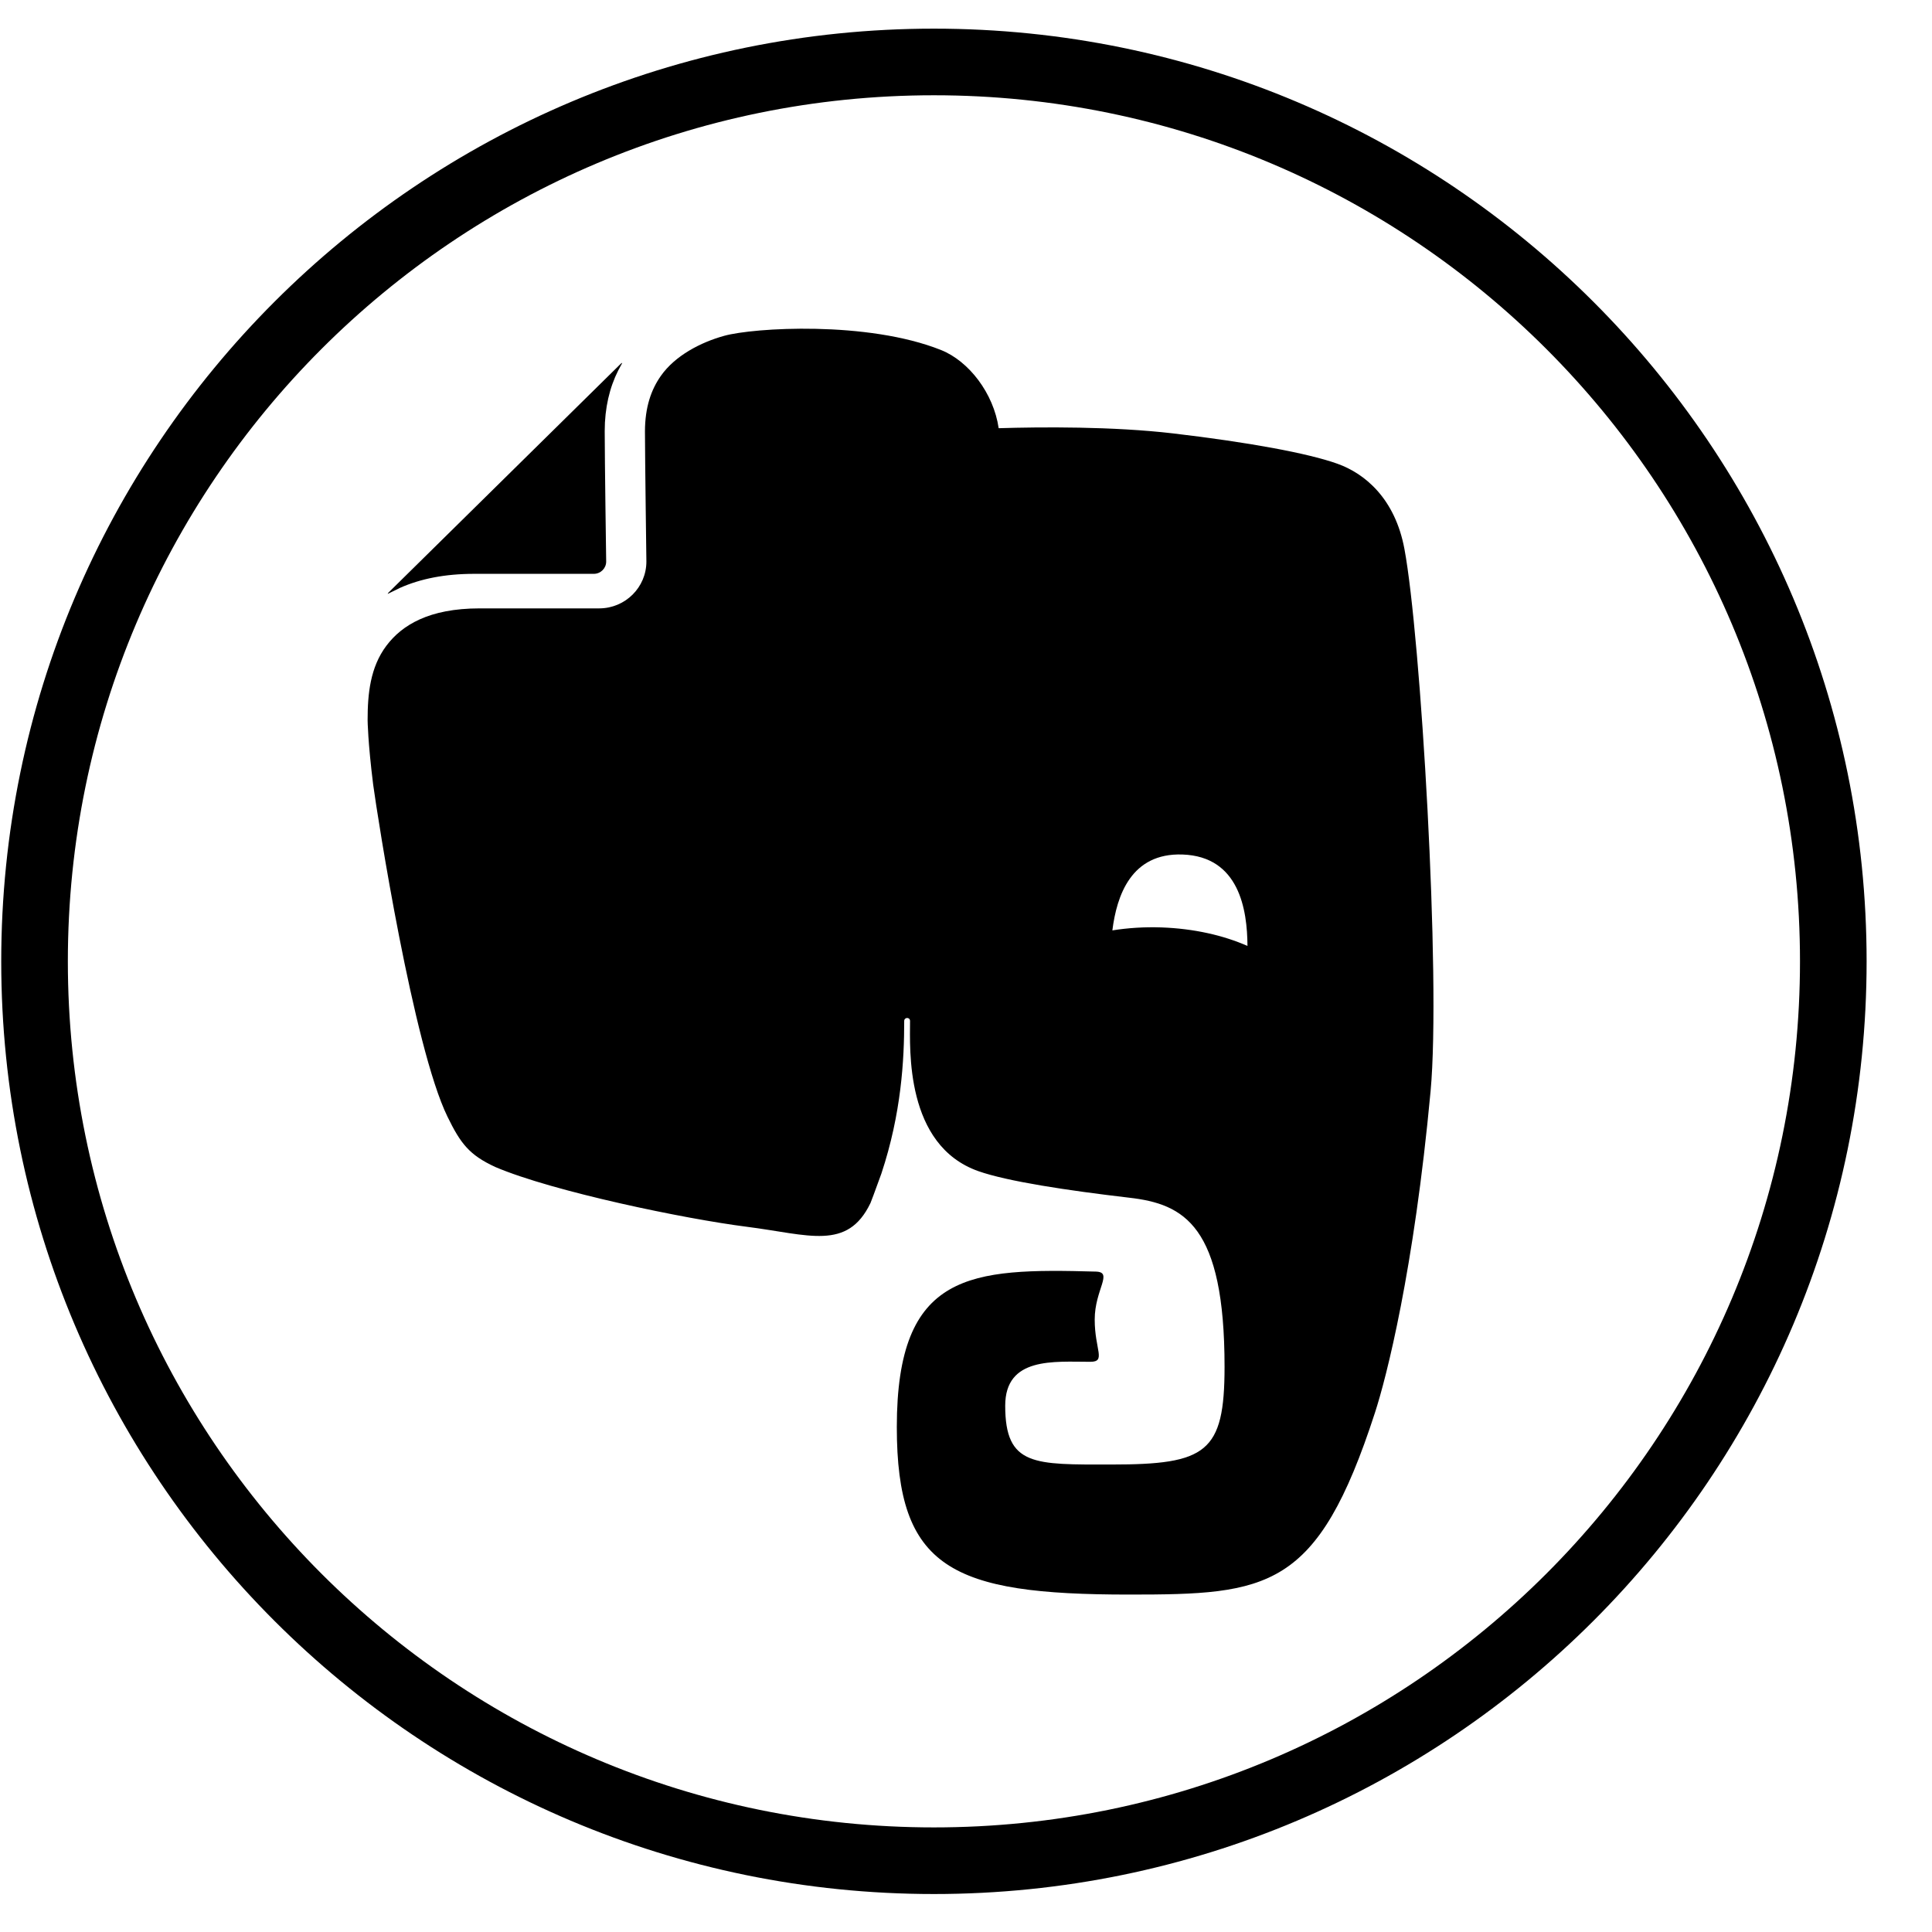 <?xml version="1.0" encoding="UTF-8" standalone="no"?>
<svg width="58px" height="58px" viewBox="0 0 58 58" version="1.1" xmlns="http://www.w3.org/2000/svg" xmlns:xlink="http://www.w3.org/1999/xlink" xmlns:sketch="http://www.bohemiancoding.com/sketch/ns">
    <!-- Generator: Sketch 3.0.4 (8053) - http://www.bohemiancoding.com/sketch -->
    <title>1259-evernote@2x</title>
    <desc>Created with Sketch.</desc>
    <defs></defs>
    <g id="Page-1" stroke="none" stroke-width="1" fill="none" fill-rule="evenodd" sketch:type="MSPage">
        <g id="Glyphish-8-Icons" sketch:type="MSArtboardGroup" transform="translate(-788, -1459)" fill="#000000">
            <g id="1259-evernote@2x" sketch:type="MSLayerGroup" transform="translate(788.037, 1459.86)">
                <g id="_x31_259-evernote_x40_2x.png" sketch:type="MSShapeGroup">
                    <path d="M14.198,16.367 L14.2,16.367 L17.79,16.367 C17.995,16.367 18.161,16.201 18.161,15.998 C18.161,15.997 18.117,12.94 18.117,12.091 L18.117,12.08 C18.117,11.383 18.264,10.773 18.521,10.264 L18.644,10.035 C18.63,10.037 18.617,10.044 18.603,10.056 L11.628,16.928 C11.614,16.94 11.607,16.953 11.603,16.969 C11.747,16.898 11.944,16.801 11.972,16.788 C12.58,16.517 13.316,16.367 14.198,16.367 L14.198,16.367 Z M40.114,13.062 C39.229,12.745 37.434,12.416 35.179,12.151 C33.365,11.939 31.232,11.956 29.944,11.995 C29.79,10.943 29.048,9.982 28.216,9.649 C26.001,8.764 22.58,8.977 21.702,9.222 C21.004,9.415 20.231,9.813 19.802,10.425 C19.514,10.834 19.327,11.358 19.325,12.09 C19.325,12.504 19.337,13.48 19.347,14.346 C19.358,15.216 19.368,15.993 19.368,15.998 C19.368,16.772 18.736,17.402 17.954,17.404 L14.364,17.404 C13.598,17.404 13.013,17.531 12.566,17.733 C12.119,17.935 11.801,18.208 11.56,18.529 C11.081,19.169 10.998,19.958 10.999,20.763 C10.999,20.763 11.006,21.421 11.166,22.696 C11.299,23.681 12.374,30.567 13.396,32.662 C13.792,33.476 14.055,33.815 14.834,34.175 C16.567,34.913 20.529,35.734 22.386,35.969 C24.24,36.204 25.403,36.699 26.096,35.255 C26.098,35.252 26.235,34.897 26.422,34.374 C27.024,32.562 27.108,30.955 27.108,29.791 C27.108,29.673 27.283,29.667 27.283,29.791 C27.283,30.612 27.125,33.52 29.335,34.299 C30.207,34.607 32.018,34.88 33.856,35.095 C35.518,35.284 36.725,35.935 36.725,40.173 C36.725,42.752 36.179,43.106 33.33,43.106 C31.019,43.106 30.14,43.165 30.14,41.341 C30.14,39.867 31.607,40.022 32.694,40.022 C33.179,40.022 32.827,39.664 32.827,38.754 C32.827,37.85 33.396,37.326 32.858,37.314 C29.098,37.211 26.886,37.309 26.886,41.981 C26.886,46.222 28.52,47.01 33.856,47.01 C38.039,47.01 39.514,46.873 41.241,41.548 C41.583,40.496 42.41,37.288 42.91,31.901 C43.226,28.495 42.612,18.214 42.125,15.621 C41.843,14.104 40.935,13.355 40.114,13.062 L40.114,13.062 Z M34.835,26.982 C34.318,26.964 33.821,26.997 33.357,27.071 C33.488,26.024 33.922,24.74 35.462,24.793 C37.168,24.852 37.407,26.453 37.413,27.538 C36.694,27.22 35.805,27.017 34.835,26.982 L34.835,26.982 Z M28,0 C12.536,0 0,12.536 0,28 C0,43.464 12.536,56 28,56 C43.464,56 56,43.464 56,28 C56,12.536 43.464,0 28,0 L28,0 Z M28,54 C13.641,54 2,42.359 2,28 C2,13.641 13.641,2 28,2 C42.359,2 54,13.641 54,28 C54,42.359 42.359,54 28,54 L28,54 Z" id="Shape"></path>
                </g>
            </g>
        </g>
    </g>
</svg>